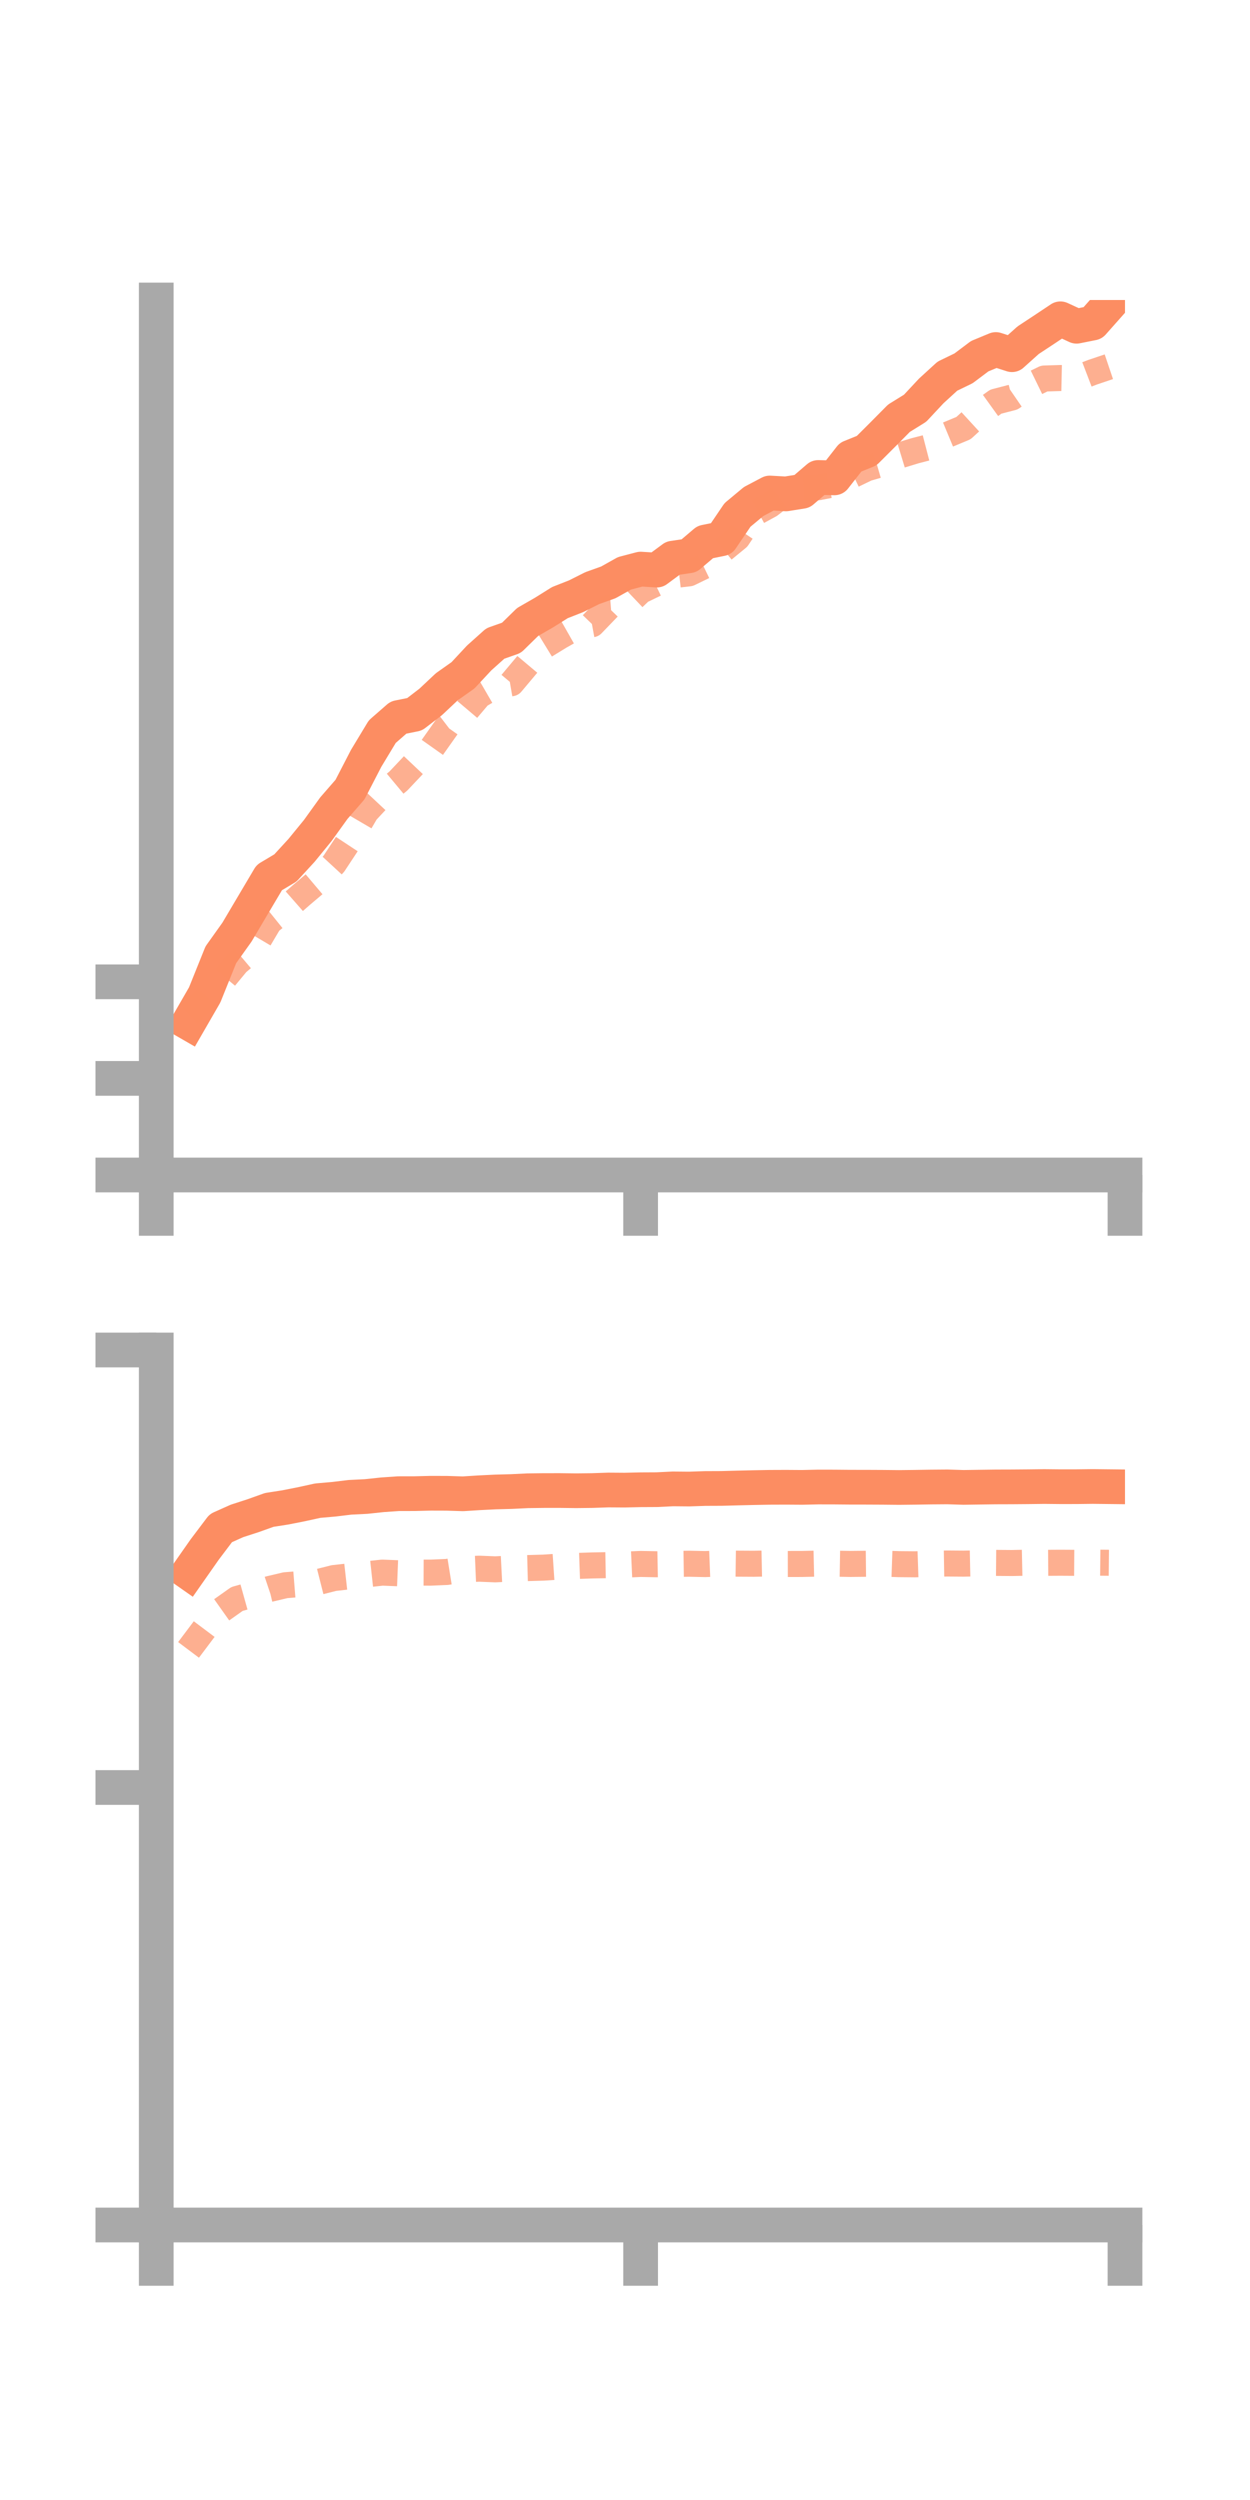 <?xml version="1.0" encoding="utf-8" standalone="no"?>
<!DOCTYPE svg PUBLIC "-//W3C//DTD SVG 1.1//EN"
  "http://www.w3.org/Graphics/SVG/1.1/DTD/svg11.dtd">
<!-- Created with matplotlib (https://matplotlib.org/) -->
<svg height="144pt" version="1.1" viewBox="0 0 72 144" width="72pt" xmlns="http://www.w3.org/2000/svg" xmlns:xlink="http://www.w3.org/1999/xlink">
 <defs>
  <style type="text/css">*{stroke-linecap:butt;stroke-linejoin:round;}</style>
 </defs>
 <g id="figure_1">
  <g id="patch_1">
   <path d="M 0 144 
L 72 144 
L 72 0 
L 0 0 
z
" style="fill:none;"/>
  </g>
  <g id="axes_1">
   <g id="patch_2">
    <path d="M 9 67.68 
L 64.8 67.68 
L 64.8 17.28 
L 9 17.28 
z
" style="fill:none;"/>
   </g>
   <g id="matplotlib.axis_1">
    <g id="xtick_1">
     <g id="line2d_1">
      <defs>
       <path d="M 0 0 
L 0 3.5 
" id="ma5fad7f168" style="stroke:#a9a9a9;stroke-width:2;"/>
      </defs>
      <g>
       <use style="fill:#a9a9a9;stroke:#a9a9a9;stroke-width:2;" x="9" xlink:href="#ma5fad7f168" y="67.68"/>
      </g>
     </g>
    </g>
    <g id="xtick_2">
     <g id="line2d_2">
      <g>
       <use style="fill:#a9a9a9;stroke:#a9a9a9;stroke-width:2;" x="36.9" xlink:href="#ma5fad7f168" y="67.68"/>
      </g>
     </g>
    </g>
    <g id="xtick_3">
     <g id="line2d_3">
      <g>
       <use style="fill:#a9a9a9;stroke:#a9a9a9;stroke-width:2;" x="64.8" xlink:href="#ma5fad7f168" y="67.68"/>
      </g>
     </g>
    </g>
   </g>
   <g id="matplotlib.axis_2">
    <g id="ytick_1">
     <g id="line2d_4">
      <defs>
       <path d="M 0 0 
L -3.5 0 
" id="mdf7e9acb40" style="stroke:#a9a9a9;stroke-width:2;"/>
      </defs>
      <g>
       <use style="fill:#a9a9a9;stroke:#a9a9a9;stroke-width:2;" x="9" xlink:href="#mdf7e9acb40" y="67.68"/>
      </g>
     </g>
    </g>
    <g id="ytick_2">
     <g id="line2d_5">
      <g>
       <use style="fill:#a9a9a9;stroke:#a9a9a9;stroke-width:2;" x="9" xlink:href="#mdf7e9acb40" y="62.116"/>
      </g>
     </g>
    </g>
    <g id="ytick_3">
     <g id="line2d_6">
      <g>
       <use style="fill:#a9a9a9;stroke:#a9a9a9;stroke-width:2;" x="9" xlink:href="#mdf7e9acb40" y="56.553"/>
      </g>
     </g>
    </g>
   </g>
   <g id="line2d_7">
    <path clip-path="url(#p15b44bcc85)" d="M 10.86 58.919 
L 11.79 57.307 
L 12.72 54.996 
L 13.65 53.691 
L 14.58 52.119 
L 15.51 50.548 
L 16.44 49.993 
L 17.37 48.98 
L 18.3 47.842 
L 19.23 46.55 
L 20.16 45.481 
L 21.09 43.682 
L 22.02 42.142 
L 22.95 41.33 
L 23.88 41.143 
L 24.81 40.429 
L 25.74 39.554 
L 26.67 38.897 
L 27.6 37.898 
L 28.53 37.065 
L 29.46 36.737 
L 30.39 35.827 
L 31.32 35.293 
L 32.25 34.711 
L 33.18 34.345 
L 34.11 33.878 
L 35.04 33.545 
L 35.97 33.024 
L 36.9 32.78 
L 37.83 32.838 
L 38.76 32.15 
L 39.69 32.013 
L 40.62 31.223 
L 41.55 31.034 
L 42.48 29.661 
L 43.41 28.887 
L 44.34 28.397 
L 45.27 28.449 
L 46.2 28.3 
L 47.13 27.502 
L 48.06 27.525 
L 48.99 26.335 
L 49.92 25.957 
L 50.85 25.029 
L 51.78 24.09 
L 52.71 23.514 
L 53.64 22.518 
L 54.57 21.667 
L 55.5 21.217 
L 56.43 20.518 
L 57.36 20.132 
L 58.29 20.431 
L 59.22 19.596 
L 60.15 18.983 
L 61.08 18.363 
L 62.01 18.792 
L 62.94 18.606 
L 63.87 17.558 
" style="fill:none;stroke:#fc8d62;stroke-linecap:square;stroke-width:2;"/>
   </g>
   <g id="line2d_8">
    <path clip-path="url(#p15b44bcc85)" d="M 10.86 58.437 
L 11.79 57.573 
L 12.72 56.588 
L 13.65 55.463 
L 14.58 54.678 
L 15.51 53.108 
L 16.44 52.36 
L 17.37 51.544 
L 18.3 50.758 
L 19.23 49.751 
L 20.16 48.342 
L 21.09 46.753 
L 22.02 45.758 
L 22.95 44.983 
L 23.88 43.999 
L 24.81 43.18 
L 25.74 41.865 
L 26.67 41.152 
L 27.6 40.055 
L 28.53 39.515 
L 29.46 39.355 
L 30.39 38.248 
L 31.32 37.225 
L 32.25 36.656 
L 33.18 36.128 
L 34.11 35.957 
L 35.04 34.993 
L 35.97 34.92 
L 36.9 34.036 
L 37.83 33.588 
L 38.76 33.133 
L 39.69 33.025 
L 40.62 32.575 
L 41.55 31.745 
L 42.48 30.982 
L 43.41 29.595 
L 44.34 29.088 
L 45.27 28.366 
L 46.2 28.125 
L 47.13 28.066 
L 48.06 27.887 
L 48.99 27.425 
L 49.92 26.976 
L 50.85 26.706 
L 51.78 26.245 
L 52.71 25.962 
L 53.64 25.721 
L 54.57 25.044 
L 55.5 24.657 
L 56.43 23.804 
L 57.36 23.135 
L 58.29 22.895 
L 59.22 22.256 
L 60.15 21.803 
L 61.08 21.774 
L 62.01 21.794 
L 62.94 21.438 
L 63.87 21.124 
" style="fill:none;stroke:#fc8d62;stroke-dasharray:1.5,1.5;stroke-dashoffset:0;stroke-opacity:0.7;stroke-width:1.5;"/>
   </g>
   <g id="patch_3">
    <path d="M 9 67.68 
L 9 17.28 
" style="fill:none;stroke:#a9a9a9;stroke-linecap:square;stroke-linejoin:miter;stroke-width:2;"/>
   </g>
   <g id="patch_4">
    <path d="M 64.8 67.68 
L 64.8 17.28 
" style="fill:none;"/>
   </g>
   <g id="patch_5">
    <path d="M 9 67.68 
L 64.8 67.68 
" style="fill:none;stroke:#a9a9a9;stroke-linecap:square;stroke-linejoin:miter;stroke-width:2;"/>
   </g>
   <g id="patch_6">
    <path d="M 9 17.28 
L 64.8 17.28 
" style="fill:none;"/>
   </g>
  </g>
  <g id="axes_2">
   <g id="patch_7">
    <path d="M 9 128.16 
L 64.8 128.16 
L 64.8 77.76 
L 9 77.76 
z
" style="fill:none;"/>
   </g>
   <g id="matplotlib.axis_3">
    <g id="xtick_4">
     <g id="line2d_9">
      <g>
       <use style="fill:#a9a9a9;stroke:#a9a9a9;stroke-width:2;" x="9" xlink:href="#ma5fad7f168" y="128.16"/>
      </g>
     </g>
    </g>
    <g id="xtick_5">
     <g id="line2d_10">
      <g>
       <use style="fill:#a9a9a9;stroke:#a9a9a9;stroke-width:2;" x="36.9" xlink:href="#ma5fad7f168" y="128.16"/>
      </g>
     </g>
    </g>
    <g id="xtick_6">
     <g id="line2d_11">
      <g>
       <use style="fill:#a9a9a9;stroke:#a9a9a9;stroke-width:2;" x="64.8" xlink:href="#ma5fad7f168" y="128.16"/>
      </g>
     </g>
    </g>
   </g>
   <g id="matplotlib.axis_4">
    <g id="ytick_4">
     <g id="line2d_12">
      <g>
       <use style="fill:#a9a9a9;stroke:#a9a9a9;stroke-width:2;" x="9" xlink:href="#mdf7e9acb40" y="128.16"/>
      </g>
     </g>
    </g>
    <g id="ytick_5">
     <g id="line2d_13">
      <g>
       <use style="fill:#a9a9a9;stroke:#a9a9a9;stroke-width:2;" x="9" xlink:href="#mdf7e9acb40" y="102.96"/>
      </g>
     </g>
    </g>
    <g id="ytick_6">
     <g id="line2d_14">
      <g>
       <use style="fill:#a9a9a9;stroke:#a9a9a9;stroke-width:2;" x="9" xlink:href="#mdf7e9acb40" y="77.76"/>
      </g>
     </g>
    </g>
   </g>
   <g id="line2d_15">
    <path clip-path="url(#pc92469b15f)" d="M 10.86 90.581 
L 11.79 89.253 
L 12.72 88.021 
L 13.65 87.605 
L 14.58 87.303 
L 15.51 86.971 
L 16.44 86.826 
L 17.37 86.642 
L 18.3 86.438 
L 19.23 86.357 
L 20.16 86.245 
L 21.09 86.199 
L 22.02 86.1 
L 22.95 86.036 
L 23.88 86.034 
L 24.81 86.011 
L 25.74 86.014 
L 26.67 86.043 
L 27.6 85.984 
L 28.53 85.938 
L 29.46 85.913 
L 30.39 85.868 
L 31.32 85.856 
L 32.25 85.855 
L 33.18 85.867 
L 34.11 85.856 
L 35.04 85.824 
L 35.97 85.831 
L 36.9 85.81 
L 37.83 85.805 
L 38.76 85.76 
L 39.69 85.769 
L 40.62 85.738 
L 41.55 85.734 
L 42.48 85.709 
L 43.41 85.687 
L 44.34 85.67 
L 45.27 85.666 
L 46.2 85.673 
L 47.13 85.652 
L 48.06 85.654 
L 48.99 85.663 
L 49.92 85.664 
L 50.85 85.669 
L 51.78 85.679 
L 52.71 85.668 
L 53.64 85.653 
L 54.57 85.645 
L 55.5 85.674 
L 56.43 85.66 
L 57.36 85.647 
L 58.29 85.644 
L 59.22 85.636 
L 60.15 85.624 
L 61.08 85.634 
L 62.01 85.633 
L 62.94 85.621 
L 63.87 85.632 
" style="fill:none;stroke:#fc8d62;stroke-linecap:square;stroke-width:2;"/>
   </g>
   <g id="line2d_16">
    <path clip-path="url(#pc92469b15f)" d="M 10.86 95.034 
L 11.79 93.797 
L 12.72 92.76 
L 13.65 92.101 
L 14.58 91.841 
L 15.51 91.529 
L 16.44 91.309 
L 17.37 91.235 
L 18.3 91.131 
L 19.23 90.896 
L 20.16 90.792 
L 21.09 90.684 
L 22.02 90.583 
L 22.95 90.62 
L 23.88 90.58 
L 24.81 90.584 
L 25.74 90.545 
L 26.67 90.396 
L 27.6 90.357 
L 28.53 90.394 
L 29.46 90.347 
L 30.39 90.322 
L 31.32 90.295 
L 32.25 90.233 
L 33.18 90.201 
L 34.11 90.169 
L 35.04 90.152 
L 35.97 90.124 
L 36.9 90.083 
L 37.83 90.101 
L 38.76 90.084 
L 39.69 90.071 
L 40.62 90.091 
L 41.55 90.055 
L 42.48 90.067 
L 43.41 90.073 
L 44.34 90.054 
L 45.27 90.085 
L 46.2 90.084 
L 47.13 90.063 
L 48.06 90.067 
L 48.99 90.083 
L 49.92 90.073 
L 50.85 90.063 
L 51.78 90.095 
L 52.71 90.104 
L 53.64 90.073 
L 54.57 90.058 
L 55.5 90.066 
L 56.43 90.047 
L 57.36 90.022 
L 58.29 90.03 
L 59.22 90.01 
L 60.15 90.02 
L 61.08 90.014 
L 62.01 90.02 
L 62.94 90.007 
L 63.87 90.016 
" style="fill:none;stroke:#fc8d62;stroke-dasharray:1.5,1.5;stroke-dashoffset:0;stroke-opacity:0.7;stroke-width:1.5;"/>
   </g>
   <g id="patch_8">
    <path d="M 9 128.16 
L 9 77.76 
" style="fill:none;stroke:#a9a9a9;stroke-linecap:square;stroke-linejoin:miter;stroke-width:2;"/>
   </g>
   <g id="patch_9">
    <path d="M 64.8 128.16 
L 64.8 77.76 
" style="fill:none;"/>
   </g>
   <g id="patch_10">
    <path d="M 9 128.16 
L 64.8 128.16 
" style="fill:none;stroke:#a9a9a9;stroke-linecap:square;stroke-linejoin:miter;stroke-width:2;"/>
   </g>
   <g id="patch_11">
    <path d="M 9 77.76 
L 64.8 77.76 
" style="fill:none;"/>
   </g>
  </g>
 </g>
 <defs>
  <clipPath id="p15b44bcc85">
   <rect height="50.4" width="55.8" x="9" y="17.28"/>
  </clipPath>
  <clipPath id="pc92469b15f">
   <rect height="50.4" width="55.8" x="9" y="77.76"/>
  </clipPath>
 </defs>
</svg>
